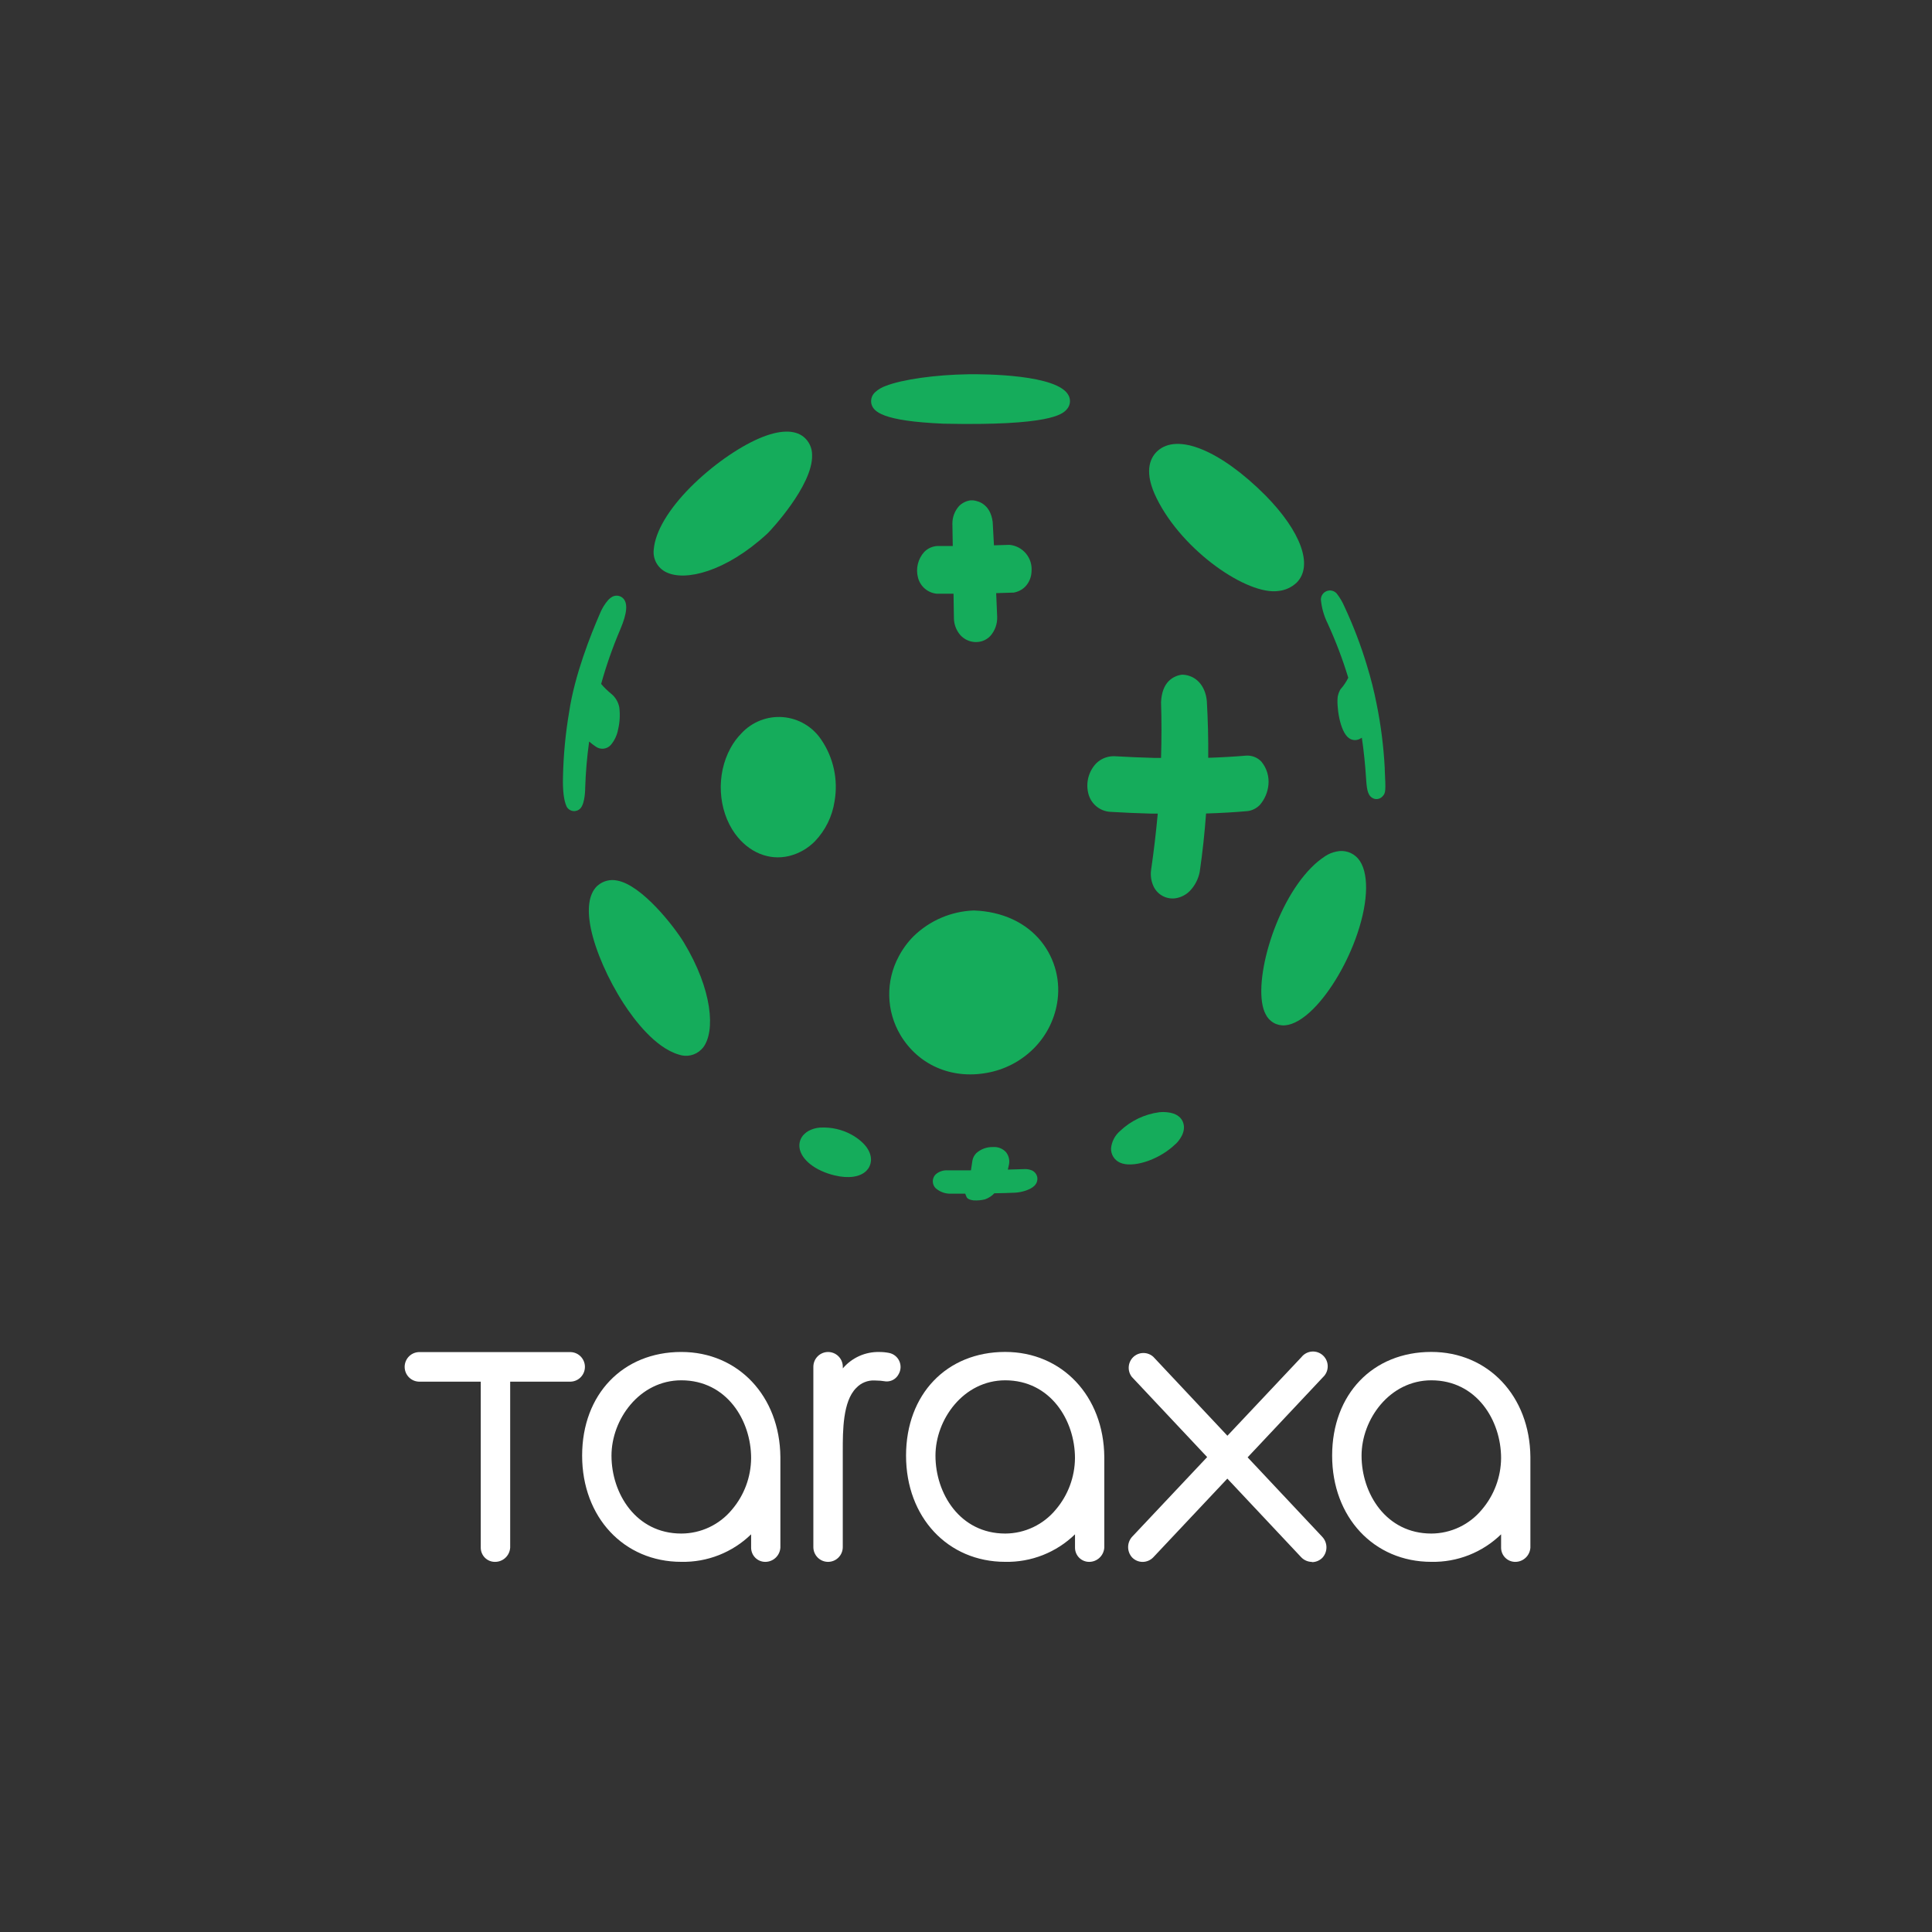 <svg width="635" height="635" viewBox="0 0 635 635" fill="none" xmlns="http://www.w3.org/2000/svg">
<rect x="0" y="0" width="635" height="635" fill="#333333" stroke="none"/>
<path d="M498.017 513.346C496.784 513.346 495.604 512.856 494.732 511.98C493.863 511.105 493.372 509.919 493.372 508.683V504.291C490.331 507.247 486.737 509.564 482.799 511.118C478.86 512.671 474.654 513.423 470.426 513.336C451.544 513.336 437.84 498.661 437.84 478.435C437.84 458.207 451.235 444.345 470.426 444.345C489.123 444.345 502.815 458.854 503 478.839V508.671C502.92 509.94 502.359 511.133 501.431 512.002C500.507 512.871 499.283 513.352 498.017 513.346ZM470.456 453.673C456.755 453.673 447.51 466.481 447.51 478.445C447.51 490.858 455.541 504.039 470.456 504.039C473.637 504.026 476.771 503.311 479.643 501.946C482.515 500.581 485.055 498.596 487.08 496.137C491.089 491.428 493.317 485.453 493.372 479.258C493.372 466.854 485.341 453.673 470.426 453.673H470.456Z" fill="white"/>
<path d="M502.498 479.233V478.894C502.331 459.14 488.913 444.871 470.469 444.871C451.762 444.871 438.43 458.668 438.43 478.41C438.43 498.155 451.904 512.763 470.469 512.763C480.075 512.763 488.235 509.12 493.93 502.885V508.627C493.93 509.718 494.362 510.766 495.129 511.536C495.9 512.31 496.941 512.741 498.026 512.741C499.154 512.753 500.245 512.334 501.074 511.57C501.906 510.809 502.417 509.755 502.507 508.627V479.233H502.498ZM470.456 504.587C455.313 504.587 446.998 491.119 446.998 478.444C446.998 466.262 456.296 453.124 470.456 453.124C485.613 453.124 493.918 466.591 493.918 479.258C493.918 491.44 484.62 504.587 470.456 504.587Z" fill="white"/>
<path d="M357.972 513.346C356.74 513.346 355.559 512.856 354.688 511.98C353.817 511.105 353.328 509.919 353.328 508.683V504.291C350.286 507.247 346.693 509.564 342.755 511.118C338.816 512.671 334.61 513.423 330.38 513.336C311.498 513.336 297.795 498.661 297.795 478.435C297.795 458.207 311.192 444.345 330.38 444.345C349.077 444.345 362.769 458.854 362.955 478.839V508.671C362.871 509.94 362.31 511.13 361.384 511.999C360.459 512.868 359.239 513.349 357.972 513.346ZM330.413 453.673C316.71 453.673 307.466 466.481 307.466 478.445C307.466 490.858 315.498 504.039 330.413 504.039C333.591 504.026 336.726 503.311 339.599 501.943C342.47 500.578 345.009 498.596 347.034 496.137C351.039 491.428 353.263 485.449 353.317 479.258C353.317 466.854 345.285 453.673 330.37 453.673H330.413Z" fill="white"/>
<path d="M362.464 478.852C362.3 459.095 348.892 444.829 330.436 444.829C311.729 444.829 298.397 458.623 298.397 478.368C298.397 498.113 311.871 512.721 330.436 512.721C340.041 512.721 348.204 509.078 353.897 502.844V508.582C353.9 509.673 354.333 510.721 355.101 511.491C355.868 512.261 356.909 512.696 357.995 512.699C359.123 512.711 360.213 512.292 361.047 511.528C361.88 510.767 362.395 509.713 362.486 508.582V478.852H362.464ZM330.414 504.588C315.269 504.588 306.953 491.12 306.953 478.445C306.953 466.263 316.263 453.125 330.414 453.125C345.57 453.125 353.875 466.593 353.875 479.259C353.875 491.441 344.576 504.588 330.414 504.588Z" fill="white"/>
<path d="M251.519 513.345C250.287 513.345 249.106 512.855 248.235 511.98C247.364 511.105 246.875 509.918 246.875 508.682V504.291C243.833 507.246 240.24 509.564 236.301 511.117C232.363 512.67 228.157 513.422 223.927 513.336C205.034 513.336 191.331 498.66 191.331 478.435C191.331 458.206 204.783 444.356 223.927 444.356C242.613 444.356 256.305 458.865 256.491 478.851V508.682C256.407 509.949 255.847 511.135 254.923 512.001C254 512.867 252.783 513.348 251.519 513.345ZM223.927 453.673C210.213 453.673 200.98 466.48 200.98 478.444C200.98 490.857 209.011 504.038 223.927 504.038C227.111 504.035 230.254 503.326 233.134 501.964C236.014 500.602 238.56 498.62 240.591 496.158C244.601 491.443 246.826 485.458 246.875 479.258C246.875 466.853 238.854 453.673 223.927 453.673Z" fill="white"/>
<path d="M256.009 478.852C255.845 459.095 242.437 444.829 223.981 444.829C205.284 444.829 191.942 458.623 191.942 478.368C191.942 498.113 205.35 512.798 223.926 512.798C233.531 512.798 241.694 509.155 247.398 502.921V508.659C247.398 509.75 247.828 510.794 248.594 511.568C249.36 512.338 250.4 512.773 251.485 512.776C252.613 512.788 253.704 512.369 254.537 511.605C255.37 510.844 255.885 509.79 255.976 508.659V478.852H256.009ZM223.926 504.588C208.781 504.588 200.465 491.12 200.465 478.445C200.465 466.263 209.775 453.125 223.926 453.125C239.082 453.125 247.398 466.593 247.398 479.259C247.431 491.441 238.132 504.588 223.926 504.588Z" fill="white"/>
<path d="M272.17 513.346C270.888 513.346 269.659 512.835 268.751 511.926C267.844 511.016 267.332 509.784 267.33 508.495V449.23C267.33 447.939 267.84 446.703 268.747 445.791C269.655 444.878 270.887 444.367 272.17 444.367C273.454 444.367 274.685 444.878 275.593 445.791C276.501 446.703 277.011 447.939 277.011 449.23V449.757C278.489 448.016 280.335 446.629 282.415 445.695C284.494 444.764 286.755 444.311 289.031 444.367C290.099 444.364 291.164 444.465 292.211 444.675C292.95 444.817 293.642 445.14 294.231 445.609C294.82 446.08 295.287 446.687 295.593 447.378C295.898 448.068 296.034 448.823 295.987 449.575C295.94 450.33 295.713 451.064 295.325 451.711C294.975 452.373 294.46 452.937 293.83 453.344C293.201 453.751 292.478 453.991 291.73 454.037C291.548 454.053 291.366 454.053 291.184 454.037C289.981 453.837 288.764 453.735 287.545 453.729C286.396 453.661 285.246 453.853 284.179 454.284C283.112 454.719 282.153 455.381 281.371 456.232C277 460.62 277 470.346 277 476.744V508.508C276.994 509.79 276.483 511.019 275.579 511.926C274.674 512.835 273.448 513.343 272.17 513.346Z" fill="white"/>
<path d="M292.069 445.244C291.054 445.047 290.022 444.945 288.987 444.948C286.534 444.893 284.105 445.45 281.919 446.572C279.734 447.691 277.86 449.34 276.465 451.367V449.259C276.465 448.116 276.012 447.019 275.207 446.212C274.401 445.401 273.309 444.948 272.17 444.948C271.031 444.948 269.939 445.401 269.134 446.212C268.328 447.019 267.876 448.116 267.876 449.259V508.528C267.876 509.092 267.987 509.653 268.203 510.177C268.419 510.698 268.735 511.172 269.134 511.573C269.533 511.974 270.007 512.291 270.528 512.507C271.049 512.719 271.607 512.83 272.17 512.83C272.734 512.83 273.292 512.719 273.813 512.507C274.334 512.291 274.807 511.974 275.206 511.573C275.605 511.172 275.922 510.698 276.138 510.177C276.353 509.653 276.465 509.092 276.465 508.528V476.734C276.465 470.246 276.399 460.422 280.956 455.879C281.781 454.97 282.799 454.261 283.933 453.799C285.068 453.337 286.291 453.136 287.512 453.213C288.764 453.217 290.014 453.324 291.25 453.531C291.98 453.586 292.71 453.423 293.348 453.059C293.986 452.699 294.503 452.156 294.834 451.5C295.174 450.927 295.372 450.28 295.41 449.611C295.448 448.945 295.325 448.279 295.052 447.669C294.79 447.05 294.382 446.507 293.862 446.082C293.341 445.66 292.726 445.373 292.069 445.244Z" fill="white"/>
<path d="M431.195 513.357C430.529 513.351 429.871 513.212 429.261 512.944C428.65 512.676 428.1 512.285 427.644 511.798L403.396 485.985L379.094 511.81C378.639 512.294 378.091 512.682 377.482 512.947C376.873 513.216 376.217 513.354 375.554 513.357C374.908 513.357 374.268 513.228 373.673 512.975C373.078 512.722 372.539 512.353 372.09 511.887C371.236 510.941 370.77 509.708 370.786 508.433C370.802 507.157 371.299 505.936 372.177 505.015L396.764 478.906L372.013 452.563C371.261 451.605 370.897 450.394 370.993 449.176C371.088 447.959 371.637 446.822 372.529 445.993C373.422 445.161 374.593 444.698 375.809 444.698C377.026 444.695 378.198 445.151 379.094 445.98L403.418 471.892L427.742 446.067C428.156 445.54 428.673 445.102 429.263 444.785C429.852 444.47 430.5 444.279 431.167 444.224C431.833 444.171 432.504 444.258 433.135 444.48C433.767 444.698 434.346 445.05 434.837 445.506C435.327 445.962 435.718 446.514 435.985 447.13C436.253 447.746 436.39 448.409 436.388 449.081C436.387 449.753 436.248 450.418 435.978 451.031C435.709 451.645 435.316 452.196 434.823 452.653L410.062 478.992L434.572 505.092C435.451 506.013 435.95 507.234 435.968 508.507C435.987 509.782 435.523 511.018 434.67 511.961C434.22 512.427 433.681 512.796 433.086 513.049C432.491 513.302 431.852 513.431 431.206 513.434L431.195 513.357Z" fill="white"/>
<path d="M434.267 446.23C433.858 445.829 433.373 445.515 432.841 445.305C432.309 445.096 431.741 444.997 431.169 445.009C430.598 445.025 430.036 445.154 429.515 445.388C428.994 445.626 428.525 445.965 428.137 446.384L403.408 472.638L378.68 446.298C378.29 445.878 377.821 445.539 377.3 445.305C376.778 445.071 376.216 444.942 375.644 444.929C375.073 444.914 374.505 445.016 373.973 445.228C373.442 445.438 372.958 445.752 372.549 446.156C371.745 446.939 371.28 448.008 371.253 449.133C371.227 450.258 371.641 451.349 372.407 452.168L397.54 478.906L372.539 505.388C371.754 506.204 371.307 507.289 371.289 508.426C371.271 509.56 371.682 510.66 372.44 511.502C372.846 511.918 373.333 512.251 373.87 512.473C374.407 512.697 374.984 512.808 375.565 512.799C376.147 512.793 376.721 512.667 377.252 512.432C377.784 512.195 378.262 511.853 378.658 511.425L403.397 485.183L428.049 511.425C428.445 511.853 428.923 512.195 429.455 512.432C429.987 512.667 430.56 512.793 431.142 512.799C431.723 512.808 432.3 512.697 432.837 512.473C433.374 512.251 433.861 511.918 434.267 511.502C435.027 510.66 435.44 509.56 435.422 508.426C435.404 507.289 434.956 506.204 434.169 505.388L409.309 478.915L434.442 452.258C435.204 451.429 435.613 450.335 435.581 449.207C435.548 448.082 435.076 447.013 434.267 446.23Z" fill="white"/>
<path d="M162.657 513.346C161.425 513.346 160.244 512.856 159.373 511.981C158.502 511.106 158.013 509.919 158.013 508.684V454.112H138.071C137.416 454.145 136.763 454.041 136.149 453.813C135.535 453.582 134.974 453.23 134.5 452.774C134.026 452.321 133.649 451.776 133.391 451.172C133.133 450.564 133 449.914 133 449.258C133 448.598 133.133 447.948 133.391 447.344C133.649 446.737 134.026 446.191 134.5 445.738C134.974 445.282 135.535 444.931 136.149 444.7C136.763 444.472 137.416 444.37 138.071 444.401H187.637C188.88 444.459 190.052 444.996 190.91 445.902C191.769 446.805 192.248 448.007 192.248 449.258C192.248 450.506 191.769 451.708 190.91 452.611C190.052 453.517 188.88 454.053 187.637 454.112H167.684V508.684C167.6 509.959 167.032 511.152 166.097 512.021C165.161 512.89 163.93 513.365 162.657 513.346Z" fill="white"/>
<path d="M187.637 444.949H138.071C137.489 444.918 136.908 445.008 136.362 445.211C135.816 445.415 135.317 445.729 134.895 446.13C134.473 446.533 134.137 447.017 133.908 447.556C133.678 448.093 133.56 448.672 133.56 449.258C133.56 449.84 133.678 450.419 133.908 450.956C134.137 451.495 134.473 451.979 134.895 452.383C135.317 452.786 135.816 453.098 136.362 453.301C136.908 453.504 137.489 453.594 138.071 453.563H158.559V508.683C158.559 509.774 158.991 510.819 159.76 511.593C160.528 512.363 161.57 512.798 162.657 512.798C163.784 512.81 164.874 512.391 165.705 511.627C166.537 510.862 167.049 509.811 167.137 508.683V453.563H187.637C188.737 453.507 189.774 453.03 190.533 452.228C191.292 451.427 191.715 450.364 191.715 449.258C191.715 448.151 191.292 447.085 190.533 446.284C189.774 445.482 188.737 445.005 187.637 444.949Z" fill="white"/>
<path d="M284.769 384.803C282.715 386.866 278.912 387.426 274.334 386.329C267.985 384.814 263.341 381.181 262.783 377.263C262.664 376.453 262.738 375.627 263.001 374.852C263.263 374.077 263.706 373.376 264.291 372.807C264.719 372.38 265.2 372.011 265.723 371.71C266.878 371.093 268.145 370.719 269.449 370.612C277.437 370.14 283.272 374.574 285.097 377.472C287.206 380.764 285.971 383.234 285.337 384.123C285.164 384.362 284.974 384.59 284.769 384.803Z" fill="#15AC5B"/>
<path d="M386.274 376.09C386.089 376.277 385.793 376.551 385.564 376.748C380.253 381.468 372.08 383.97 368.08 382.115C367.184 381.711 366.428 381.047 365.91 380.208C365.392 379.369 365.135 378.393 365.174 377.407C365.392 375.221 366.437 373.203 368.091 371.766C371.66 368.361 376.214 366.186 381.095 365.554C381.883 365.469 382.678 365.469 383.466 365.554C387.018 365.861 388.362 367.551 388.853 368.912C390.012 372.073 387.356 375.069 386.515 375.914L386.274 376.09Z" fill="#15AC5B"/>
<path d="M267.844 276.51C265.499 278.892 262.54 280.572 259.299 281.361C252.743 282.92 246.077 280.176 241.597 274.03C235.947 266.193 235.292 254.593 240.143 245.812C241.101 244.053 242.3 242.439 243.706 241.016C245.43 239.157 247.551 237.712 249.91 236.792C252.268 235.872 254.803 235.499 257.326 235.702C259.848 235.905 262.292 236.678 264.475 237.963C266.657 239.248 268.523 241.012 269.931 243.123C273.958 249.031 275.527 256.286 274.302 263.34C273.558 268.295 271.302 272.897 267.844 276.51Z" fill="#15AC5B"/>
<path d="M325.42 209.109C324.713 209.822 323.853 210.363 322.906 210.69C321.585 211.119 320.166 211.139 318.833 210.747C317.5 210.356 316.315 209.571 315.432 208.495C314.263 207.034 313.596 205.232 313.531 203.359L313.4 195.138C311.629 195.138 309.87 195.138 308.1 195.138H307.991H307.87C306.442 194.998 305.09 194.424 303.995 193.493C302.9 192.561 302.113 191.317 301.74 189.925C301.336 188.443 301.313 186.883 301.672 185.39C302.031 183.896 302.761 182.519 303.794 181.386C303.947 181.232 304.111 181.09 304.275 180.947C305.324 180.081 306.615 179.563 307.969 179.465H308.187H313.148L313.028 172.2C312.992 170.036 313.773 167.938 315.213 166.328C316.234 165.301 317.563 164.642 318.994 164.451H319.191H319.705H319.836C321.923 164.693 325.54 165.944 326.272 171.552C326.425 174.219 326.556 176.743 326.687 179.235L331.615 179.081H331.834C333.948 179.287 335.894 180.327 337.245 181.974C338.595 183.62 339.239 185.738 339.035 187.862C338.98 189.727 338.231 191.505 336.937 192.844C335.897 193.871 334.564 194.547 333.123 194.776H333.003H332.883C331.003 194.853 329.201 194.908 327.419 194.951C327.529 197.531 327.649 200.121 327.747 202.744C327.831 205.09 326.995 207.376 325.42 209.109Z" fill="#15AC5B"/>
<path d="M391.115 292.786C389.846 294.092 388.19 294.951 386.394 295.233C384.969 295.443 383.515 295.2 382.234 294.539C380.952 293.878 379.909 292.831 379.248 291.546C378.38 289.802 378.064 287.834 378.341 285.904C379.237 279.78 379.958 273.579 380.526 267.411H378.286C373.915 267.29 369.359 267.104 364.889 266.829C363.173 266.721 361.538 266.054 360.233 264.929C358.928 263.804 358.023 262.283 357.656 260.595C357.261 258.892 357.292 257.118 357.748 255.43C358.204 253.743 359.069 252.195 360.267 250.926C360.646 250.544 361.064 250.202 361.513 249.906C362.857 249.028 364.423 248.555 366.026 248.544H366.179C370.736 248.808 375.139 248.995 379.292 249.104H381.608C381.794 243.013 381.805 236.856 381.608 230.775C381.761 227.68 382.614 225.376 384.143 223.839C385.328 222.674 386.867 221.94 388.514 221.754H388.646H388.766C393.082 221.973 396.185 225.365 396.655 230.413C397.016 236.615 397.169 242.859 397.114 249.071C401.485 248.929 405.692 248.687 409.681 248.347C410.595 248.303 411.508 248.459 412.357 248.804C413.206 249.149 413.971 249.674 414.598 250.344C415.46 251.392 416.107 252.6 416.503 253.9C416.899 255.199 417.035 256.565 416.904 257.917C416.676 260.383 415.683 262.713 414.062 264.579C413.009 265.661 411.63 266.363 410.139 266.577C405.768 266.972 401.125 267.235 396.404 267.378C395.934 273.832 395.235 280.285 394.317 286.563C393.862 288.901 392.751 291.061 391.115 292.786Z" fill="#15AC5B"/>
<path d="M190.719 265.743C190.41 266.058 190.033 266.296 189.617 266.437C189.201 266.579 188.758 266.622 188.322 266.561C187.887 266.5 187.472 266.338 187.11 266.087C186.748 265.837 186.45 265.505 186.239 265.118C185.31 263.109 184.927 259.872 185.037 255.405C185.182 248.223 185.861 241.061 187.069 233.981C188.861 221.908 194.15 208.617 197.144 201.747C197.807 200.061 198.757 198.505 199.952 197.148C200.243 196.851 200.561 196.582 200.903 196.347C201.445 195.959 202.098 195.76 202.763 195.78C203.427 195.799 204.068 196.037 204.586 196.456C206.454 198.004 206.203 201.439 203.831 206.96C201.358 212.76 199.27 218.718 197.581 224.795C198.572 225.964 199.669 227.037 200.859 227.999C202.256 229.129 203.209 230.72 203.547 232.488C203.852 234.929 203.716 237.406 203.143 239.798C202.796 241.67 201.967 243.418 200.739 244.868C200.122 245.547 199.278 245.974 198.367 246.069C197.457 246.165 196.543 245.921 195.8 245.384C195.048 244.874 194.325 244.321 193.636 243.727C192.936 248.778 192.503 253.863 192.336 258.961C192.336 258.961 192.369 264.075 190.719 265.743Z" fill="#15AC5B"/>
<path d="M339.756 344.612C335.557 348.803 330.18 351.6 324.348 352.624C312.667 354.764 301.784 349.99 295.937 340.167C293.628 336.278 292.365 331.853 292.271 327.326C292.177 322.799 293.256 318.324 295.402 314.342C296.678 311.918 298.305 309.699 300.232 307.757C305.569 302.543 312.647 299.511 320.087 299.251C329.408 299.58 337.232 303.213 342.247 309.469C344.517 312.311 346.152 315.609 347.041 319.14C347.931 322.672 348.055 326.354 347.405 329.938C346.414 335.501 343.743 340.624 339.756 344.612Z" fill="#15AC5B"/>
<path d="M431.644 331.584C428.366 334.877 425.153 336.765 422.399 336.995C421.088 337.116 419.771 336.831 418.625 336.18C417.479 335.529 416.558 334.542 415.985 333.351C411.33 324.648 418.455 297.748 431.021 285.126C432.393 283.728 433.909 282.481 435.545 281.405C436.672 280.657 437.934 280.139 439.26 279.88C440.542 279.583 441.879 279.641 443.13 280.05C444.382 280.457 445.5 281.199 446.363 282.196C449.957 286.377 449.87 295.816 446.144 306.824C442.933 316.34 437.403 325.833 431.644 331.584Z" fill="#15AC5B"/>
<path d="M252.655 174.933L252.032 175.537C238.602 187.873 225.238 191.177 218.966 188.071C217.579 187.409 216.436 186.323 215.702 184.968C214.968 183.613 214.68 182.06 214.879 180.531C215.382 174.714 219.665 167.492 226.899 160.171C233.794 153.246 242.514 147.067 249.65 144.027C256.129 141.283 261.145 141.14 264.172 143.621C265.04 144.343 265.737 145.251 266.212 146.278C266.686 147.305 266.926 148.426 266.915 149.558C267.232 159.645 252.797 174.791 252.655 174.933Z" fill="#15AC5B"/>
<path d="M230.483 344.963C229.533 345.901 228.341 346.554 227.041 346.847C225.741 347.139 224.386 347.061 223.128 346.62C215.315 344.36 208.376 335.085 204.924 329.751C199.809 321.838 195.712 312.454 194.215 305.244C192.871 298.746 193.537 293.928 196.149 291.316C196.295 291.177 196.448 291.045 196.608 290.921C197.452 290.229 198.439 289.733 199.497 289.47C200.555 289.206 201.658 289.18 202.727 289.395C210.977 290.789 221.73 304.761 224.724 309.7C234.231 325.416 235.138 338.971 231.127 344.25C230.93 344.469 230.712 344.7 230.483 344.963Z" fill="#15AC5B"/>
<path d="M454.385 261.759C455.476 260.662 455.476 259.915 455.137 253.067V252.584C454.77 245.444 453.874 238.341 452.45 231.336C451.624 227.139 450.582 222.988 449.325 218.901C447.334 212.253 444.862 205.76 441.929 199.475C441.265 197.903 440.398 196.427 439.349 195.084C438.944 194.623 438.408 194.299 437.814 194.155C437.219 194.011 436.595 194.055 436.026 194.281C435.457 194.507 434.972 194.903 434.635 195.416C434.299 195.929 434.129 196.534 434.147 197.148C434.407 199.82 435.147 202.423 436.333 204.831C439.005 210.642 441.28 216.63 443.14 222.753C442.483 224.102 441.645 225.354 440.649 226.474L440.529 226.649L440.419 226.825C440.097 227.425 439.862 228.068 439.72 228.735C439.185 231.687 440.277 240.544 443.436 242.651C444 243.041 444.668 243.249 445.352 243.249C446.037 243.249 446.705 243.041 447.269 242.651H447.346L447.556 242.476H447.608C448.222 246.647 448.702 251.135 449.029 256.327C449.269 260.025 449.698 261.814 451.652 262.528C452.135 262.668 452.644 262.671 453.128 262.535C453.612 262.399 454.046 262.131 454.385 261.759Z" fill="#15AC5B"/>
<path d="M317.508 392.99C317.401 392.781 317.32 392.56 317.268 392.331H312.657C310.777 392.421 308.937 391.776 307.521 390.531C307.224 390.234 306.989 389.88 306.829 389.492C306.669 389.103 306.586 388.686 306.586 388.265C306.586 387.844 306.669 387.427 306.829 387.038C306.989 386.649 307.224 386.296 307.521 385.998C308.611 385.044 310.034 384.562 311.477 384.659C314.056 384.659 316.591 384.659 319.126 384.659C319.29 383.705 319.442 382.64 319.606 381.466C319.773 380.529 320.224 379.667 320.896 378.996C322.422 377.64 324.411 376.928 326.447 377.01C327.221 376.953 327.998 377.072 328.72 377.357C329.443 377.642 330.092 378.086 330.621 378.656C331.079 379.22 331.407 379.878 331.58 380.584C331.754 381.29 331.77 382.026 331.627 382.739C331.495 383.408 331.375 383.946 331.255 384.418L336.642 384.254C337.538 384.2 338.433 384.362 339.254 384.725C339.693 384.943 340.075 385.263 340.368 385.658C340.66 386.052 340.856 386.512 340.937 386.997C341.005 387.498 340.953 388.009 340.786 388.486C340.619 388.963 340.341 389.393 339.975 389.741C338.653 391.069 335.801 391.881 333.67 392.002C331.539 392.123 329.124 392.145 326.83 392.2C325.965 393.109 324.898 393.797 323.715 394.208C322.468 394.511 321.182 394.618 319.902 394.526C317.902 394.23 317.738 393.604 317.508 392.99Z" fill="#15AC5B"/>
<path d="M350.41 134.775C349.11 136.07 345.187 140.021 310.078 139.253C290.015 138.386 286.835 135.324 286.354 132.449C286.26 131.805 286.325 131.149 286.542 130.537C286.759 129.924 287.122 129.375 287.6 128.936C288.617 128.002 289.815 127.288 291.119 126.84C296.583 124.7 307.51 123.163 318.317 123.01C323.223 122.944 347.875 123.01 351.252 130.045C351.564 130.669 351.707 131.365 351.666 132.062C351.626 132.76 351.404 133.434 351.022 134.018C350.841 134.288 350.636 134.541 350.41 134.775Z" fill="#15AC5B"/>
<path d="M426.179 191.495C424.537 193.045 422.433 194.009 420.191 194.239C410.007 195.688 388.753 181.167 380.186 163.838C375.968 155.365 377.848 150.81 380.186 148.472L380.372 148.297C386.928 142.183 401.134 148.011 415.875 162.784C427.622 174.681 431.709 185.953 426.179 191.495Z" fill="#15AC5B"/>
</svg>
